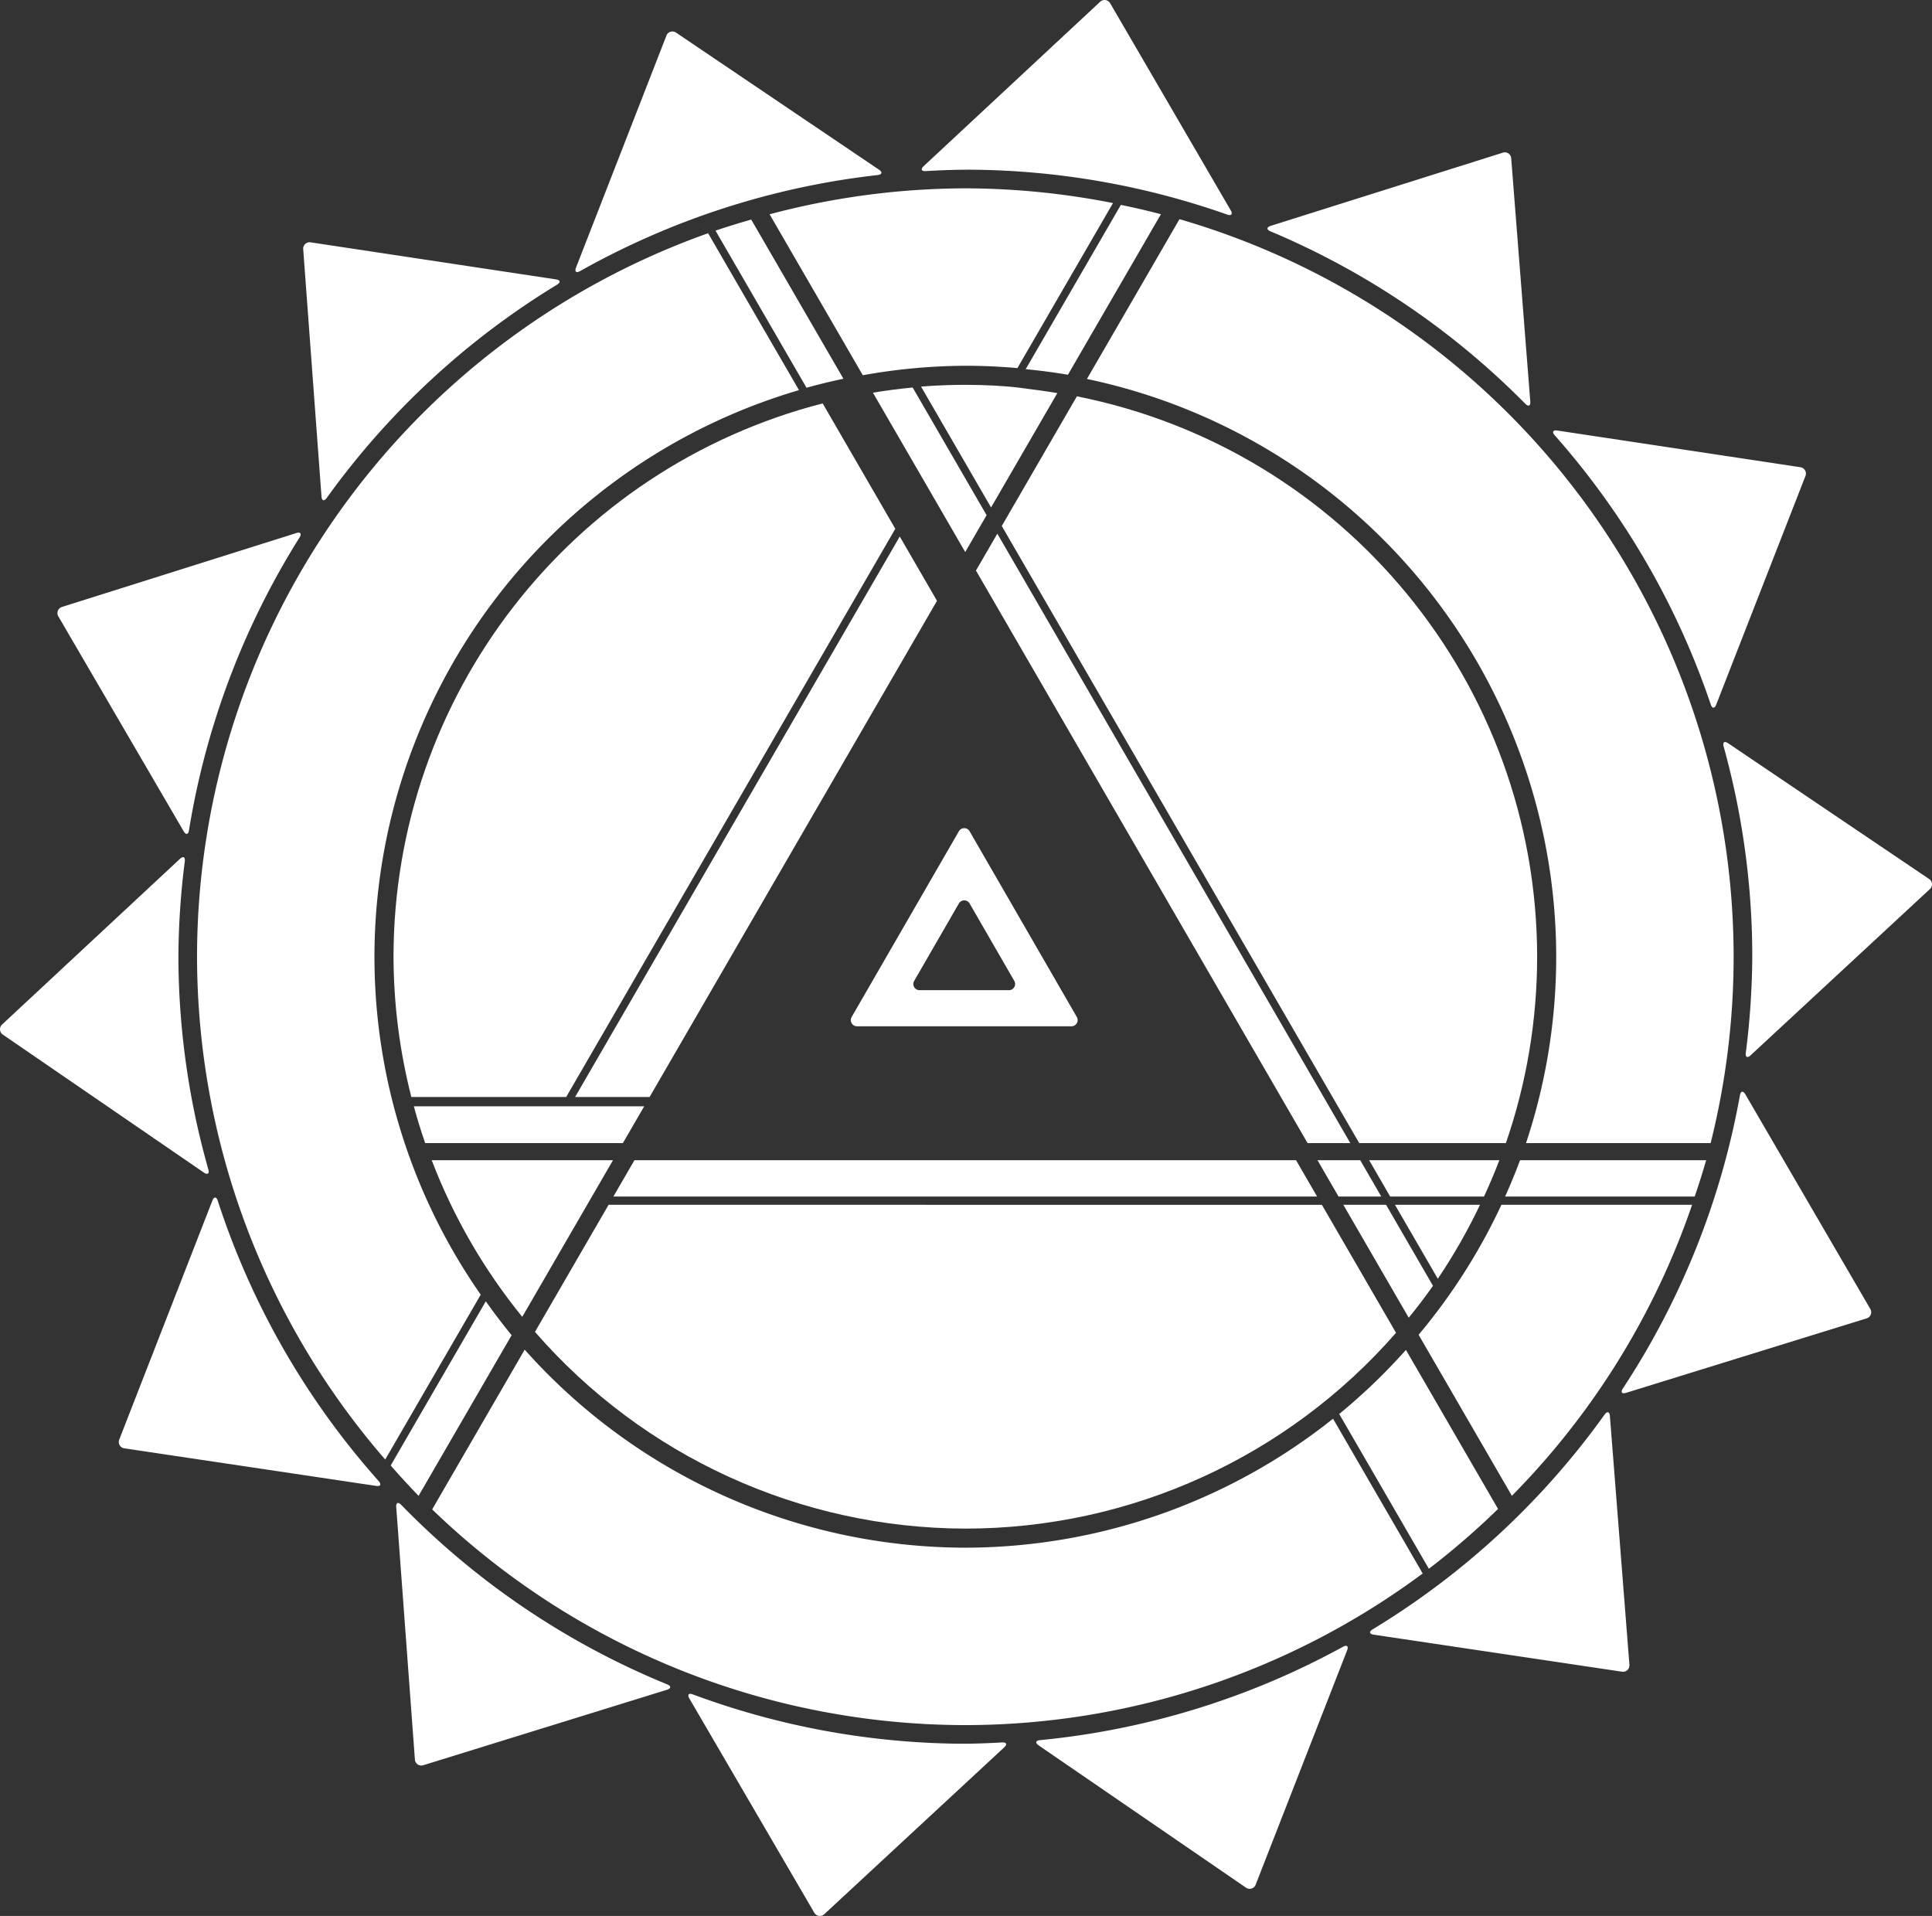 <?xml version="1.0" encoding="UTF-8" standalone="no"?>
<!-- Created with Inkscape (http://www.inkscape.org/) -->

<svg
   width="190.532mm"
   height="188.927mm"
   viewBox="0 0 190.532 188.927"
   version="1.1"
   id="svg5"
   xml:space="preserve"
   xmlns="http://www.w3.org/2000/svg"
   xmlns:svg="http://www.w3.org/2000/svg"><rect x="0" y="0" width="190.532" height="188.927" fill="#333333" stroke="none"/><defs
     id="defs2" /><g
     id="g1956"
     style="display:inline"
     transform="translate(-9.921,-63.704)"><path
       id="path1965"
       style="display:inline;opacity:1;fill:#ffffff;fill-opacity:1;stroke-width:5;stroke-linecap:square;stroke-linejoin:bevel;stroke-miterlimit:2.6;stroke-dasharray:38.75, 12.5;stroke-dashoffset:48.5"
       d="m 105.121,82.275 a 75.768,75.768 0 0 0 -19.303,2.559 l 9.193,15.87 a 58.272,58.272 0 0 1 10.11,-0.933 58.272,58.272 0 0 1 5.136,0.229 l 9.426,-16.272 a 75.768,75.768 0 0 0 -14.562,-1.453 z m 15.338,1.633 -9.384,16.2 a 58.272,58.272 0 0 1 4.165,0.548 l 9.171,-15.831 a 75.768,75.768 0 0 0 -3.952,-0.917 z m 5.782,1.408 -9.127,15.756 a 58.272,58.272 0 0 1 46.279,56.971 58.272,58.272 0 0 1 -2.978,18.38 h 18.208 a 75.768,75.768 0 0 0 2.267,-18.38 75.768,75.768 0 0 0 -54.648,-72.727 z m -42.235,0.04 A 75.768,75.768 0 0 0 80.485,86.447 l 8.975,15.493 a 58.272,58.272 0 0 1 3.638,-0.889 z m -4.253,1.347 A 75.768,75.768 0 0 0 29.353,158.043 75.768,75.768 0 0 0 47.911,207.625 L 57.329,191.368 A 58.272,58.272 0 0 1 46.849,158.043 58.272,58.272 0 0 1 88.716,102.174 Z M 159.826,178.111 a 58.272,58.272 0 0 1 -1.473,3.579 h 18.698 a 75.768,75.768 0 0 0 1.129,-3.579 z m -1.836,4.396 a 58.272,58.272 0 0 1 -8.166,12.816 l 9.198,15.878 a 75.768,75.768 0 0 0 17.772,-28.694 z m -100.161,9.516 -9.378,16.188 a 75.768,75.768 0 0 0 2.751,2.991 l 9.176,-15.839 a 58.272,58.272 0 0 1 -2.549,-3.34 z m 3.836,4.768 -9.124,15.75 a 75.768,75.768 0 0 0 52.58,21.271 75.768,75.768 0 0 0 45.104,-14.951 l -8.841,-15.262 a 58.272,58.272 0 0 1 -36.262,12.717 58.272,58.272 0 0 1 -43.456,-19.525 z m 86.908,0.024 a 58.272,58.272 0 0 1 -6.58,6.317 l 8.842,15.264 a 75.768,75.768 0 0 0 6.822,-5.9 z" /><path
       id="path1920"
       style="display:inline;opacity:1;fill:#ffffff;fill-opacity:1;stroke-width:5;stroke-linecap:square;stroke-linejoin:bevel;stroke-miterlimit:2.6;stroke-dasharray:38.75, 12.5;stroke-dashoffset:48.5"
       d="M 118.422,63.874 101.011,80.088 c -0.321,0.299 -0.226,0.515 0.211,0.488 1.034,-0.063 2.069,-0.106 3.105,-0.128 0.438,-0.009 1.149,-0.013 1.587,-0.009 8.53,0.089 16.988,1.584 25.032,4.424 0.413,0.146 0.568,-0.039 0.348,-0.418 L 119.402,64.019 a 0.634,0.634 8.415 0 0 -0.98,-0.145 z m -42.778,3.34 -8.916,22.874 c -0.159,0.408 0.02,0.562 0.402,0.347 9.05,-5.088 19.028,-8.308 29.345,-9.47 0.436,-0.049 0.495,-0.284 0.131,-0.529 L 76.59,66.918 a 0.634,0.634 162.664 0 0 -0.946,0.295 z m 82.491,11.543 -22.894,7.217 c -0.418,0.132 -0.428,0.373 -0.024,0.543 9.412,3.959 17.951,9.736 25.126,17 0.308,0.312 0.527,0.213 0.493,-0.224 L 158.954,79.309 a 0.631,0.631 34.008 0 0 -0.819,-0.553 z m -118.312,9.516 1.803,24.383 c 0.032,0.437 0.263,0.501 0.519,0.145 6.081,-8.46 13.803,-15.609 22.706,-21.021 0.375,-0.228 0.329,-0.462 -0.104,-0.527 L 40.549,87.599 a 0.633,0.633 137.177 0 0 -0.726,0.673 z M 163.248,106.63 c 6.843,7.735 12.074,16.758 15.386,26.54 0.141,0.415 0.38,0.422 0.539,0.014 l 8.802,-22.551 a 0.634,0.634 59.952 0 0 -0.496,-0.858 l -23.975,-3.618 c -0.433,-0.065 -0.546,0.145 -0.256,0.473 z m -124.115,9.641 -23.104,7.283 a 0.634,0.634 111.126 0 0 -0.357,0.924 l 12.363,21.198 c 0.221,0.379 0.453,0.334 0.523,-0.099 1.665,-10.259 5.374,-20.078 10.906,-28.877 0.233,-0.371 0.087,-0.563 -0.331,-0.431 z m 140.772,21.042 c 1.802,6.495 2.75,13.197 2.82,19.937 0.005,0.438 0.002,1.149 -0.005,1.587 -0.048,2.903 -0.258,5.801 -0.63,8.68 -0.056,0.435 0.155,0.545 0.476,0.247 l 17.685,-16.396 a 0.63,0.63 85.6 0 0 -0.076,-0.984 L 180.347,136.993 c -0.363,-0.245 -0.559,-0.103 -0.442,0.32 z M 27.668,148.393 10.124,164.732 a 0.636,0.636 85.746 0 0 0.074,0.99 l 19.835,13.609 c 0.361,0.248 0.553,0.108 0.434,-0.313 -1.866,-6.568 -2.857,-13.354 -2.947,-20.181 -0.006,-0.438 -0.005,-1.149 0.003,-1.587 0.047,-2.879 0.255,-5.754 0.622,-8.61 0.056,-0.435 -0.155,-0.545 -0.476,-0.246 z m 153.843,23.319 c -1.856,10.318 -5.784,20.152 -11.545,28.91 -0.241,0.366 -0.1,0.556 0.319,0.426 l 23.727,-7.345 a 0.631,0.631 111.295 0 0 0.359,-0.921 L 182.047,171.617 c -0.221,-0.379 -0.458,-0.335 -0.536,0.096 z m -150.645,10.38 -9.187,23.571 a 0.634,0.634 59.889 0 0 0.497,0.857 l 24.837,3.704 c 0.434,0.065 0.546,-0.145 0.254,-0.473 -7.146,-8.017 -12.55,-17.429 -15.87,-27.642 -0.136,-0.417 -0.371,-0.425 -0.53,-0.017 z M 168.167,203.192 c -6.114,8.534 -13.897,15.738 -22.876,21.177 -0.375,0.227 -0.33,0.46 0.104,0.525 l 24.495,3.653 a 0.632,0.632 136.998 0 0 0.723,-0.674 l -1.925,-24.537 c -0.034,-0.437 -0.266,-0.5 -0.521,-0.144 z m -119.17,9.121 1.842,24.9 a 0.632,0.632 34.285 0 0 0.817,0.557 l 24.04,-7.442 c 0.419,-0.13 0.428,-0.366 0.022,-0.532 -9.866,-4.037 -18.795,-10.064 -26.229,-17.703 -0.306,-0.314 -0.524,-0.217 -0.492,0.22 z m 93.37,13.773 c -9.231,5.064 -19.396,8.196 -29.876,9.207 -0.436,0.042 -0.497,0.273 -0.136,0.521 l 20.452,14.032 a 0.63,0.63 162.887 0 0 0.943,-0.29 l 9.022,-23.116 c 0.159,-0.408 -0.021,-0.565 -0.405,-0.354 z m -64.461,5.104 12.32,21.124 a 0.636,0.636 8.458 0 0 0.982,0.146 l 17.746,-16.452 c 0.321,-0.298 0.228,-0.514 -0.21,-0.488 -0.943,0.056 -1.886,0.095 -2.831,0.117 -0.438,0.01 -1.149,0.014 -1.587,0.008 -8.907,-0.112 -17.729,-1.756 -26.078,-4.861 -0.411,-0.153 -0.564,0.026 -0.343,0.405 z" /><path
       id="path1971"
       style="display:inline;opacity:1;fill:#ffffff;fill-opacity:1;stroke-width:5;stroke-linecap:square;stroke-linejoin:bevel;stroke-miterlimit:2.6;stroke-dasharray:38.75, 12.5;stroke-dashoffset:48.5"
       d="m 105.121,101.651 c -1.458,7.1e-4 -2.915,0.058 -4.368,0.172 l 6.906,11.921 6.534,-11.278 c -1.08,-0.182 -2.165,-0.33 -3.66,-0.521 -1.495,-0.19 -3.452,-0.293 -5.412,-0.293 z m -5.194,0.265 c -1.312,0.124 -2.619,0.294 -3.919,0.509 l 9.103,15.715 2.107,-3.636 z m 16.195,0.869 -7.406,12.785 35.252,60.854 h 14.462 c 2.04,-5.913 3.082,-12.125 3.083,-18.38 -0.024,-26.885 -19.023,-50.014 -45.392,-55.259 z m -25.071,0.697 c -24.895,6.414 -42.3,28.854 -42.322,54.562 0.012,4.665 0.602,9.311 1.758,13.83 h 15.273 L 98.214,115.847 Z m 17.226,12.847 -2.107,3.637 32.705,56.458 h 4.214 z m -9.622,0.279 -32.016,55.266 h 7.346 l 28.342,-48.926 z m -47.922,56.186 c 0.332,1.222 0.705,2.433 1.119,3.63 h 19.497 l 2.103,-3.63 z m 1.763,5.317 c 2.138,5.589 5.152,10.802 8.929,15.444 l 8.947,-15.444 z m 19.991,0 -2.073,3.579 H 139.811 l -2.073,-3.579 z m 67.366,0 2.073,3.579 h 4.214 l -2.073,-3.579 z m 5.093,0 2.073,3.579 h 9.254 c 0.545,-1.175 1.05,-2.369 1.513,-3.579 z m -75.006,4.396 -7.259,12.53 c 10.682,12.291 26.156,19.363 42.44,19.399 16.375,-1.4e-4 31.831,-7.114 42.475,-19.307 l -7.312,-12.621 z m 72.46,0 6.45,11.135 c 0.829,-1.018 1.629,-2.065 2.391,-3.148 l -4.627,-7.988 z m 5.093,0 4.224,7.292 c 1.566,-2.324 2.957,-4.761 4.162,-7.292 z" /><path
       id="path1950"
       style="display:inline;opacity:1;fill:#ffffff;fill-opacity:1;stroke-width:5;stroke-linecap:square;stroke-linejoin:bevel;stroke-miterlimit:2.6;stroke-dasharray:38.75, 12.5;stroke-dashoffset:48.5"
       d="m 103.327,146.251 -10.574,18.314 a 0.611,0.611 60 0 0 0.529,0.917 h 21.147 a 0.611,0.611 120 0 0 0.529,-0.917 L 104.385,146.251 a 0.611,0.611 180 0 0 -1.058,0 z m 1.058,7.12 4.407,7.634 a 0.611,0.611 120 0 1 -0.529,0.917 h -8.814 a 0.611,0.611 59.999 0 1 -0.529,-0.917 l 4.407,-7.634 a 0.611,0.611 179.999 0 1 1.058,-3e-5 z"
       transform="translate(1.157,-0.578)" /></g></svg>
